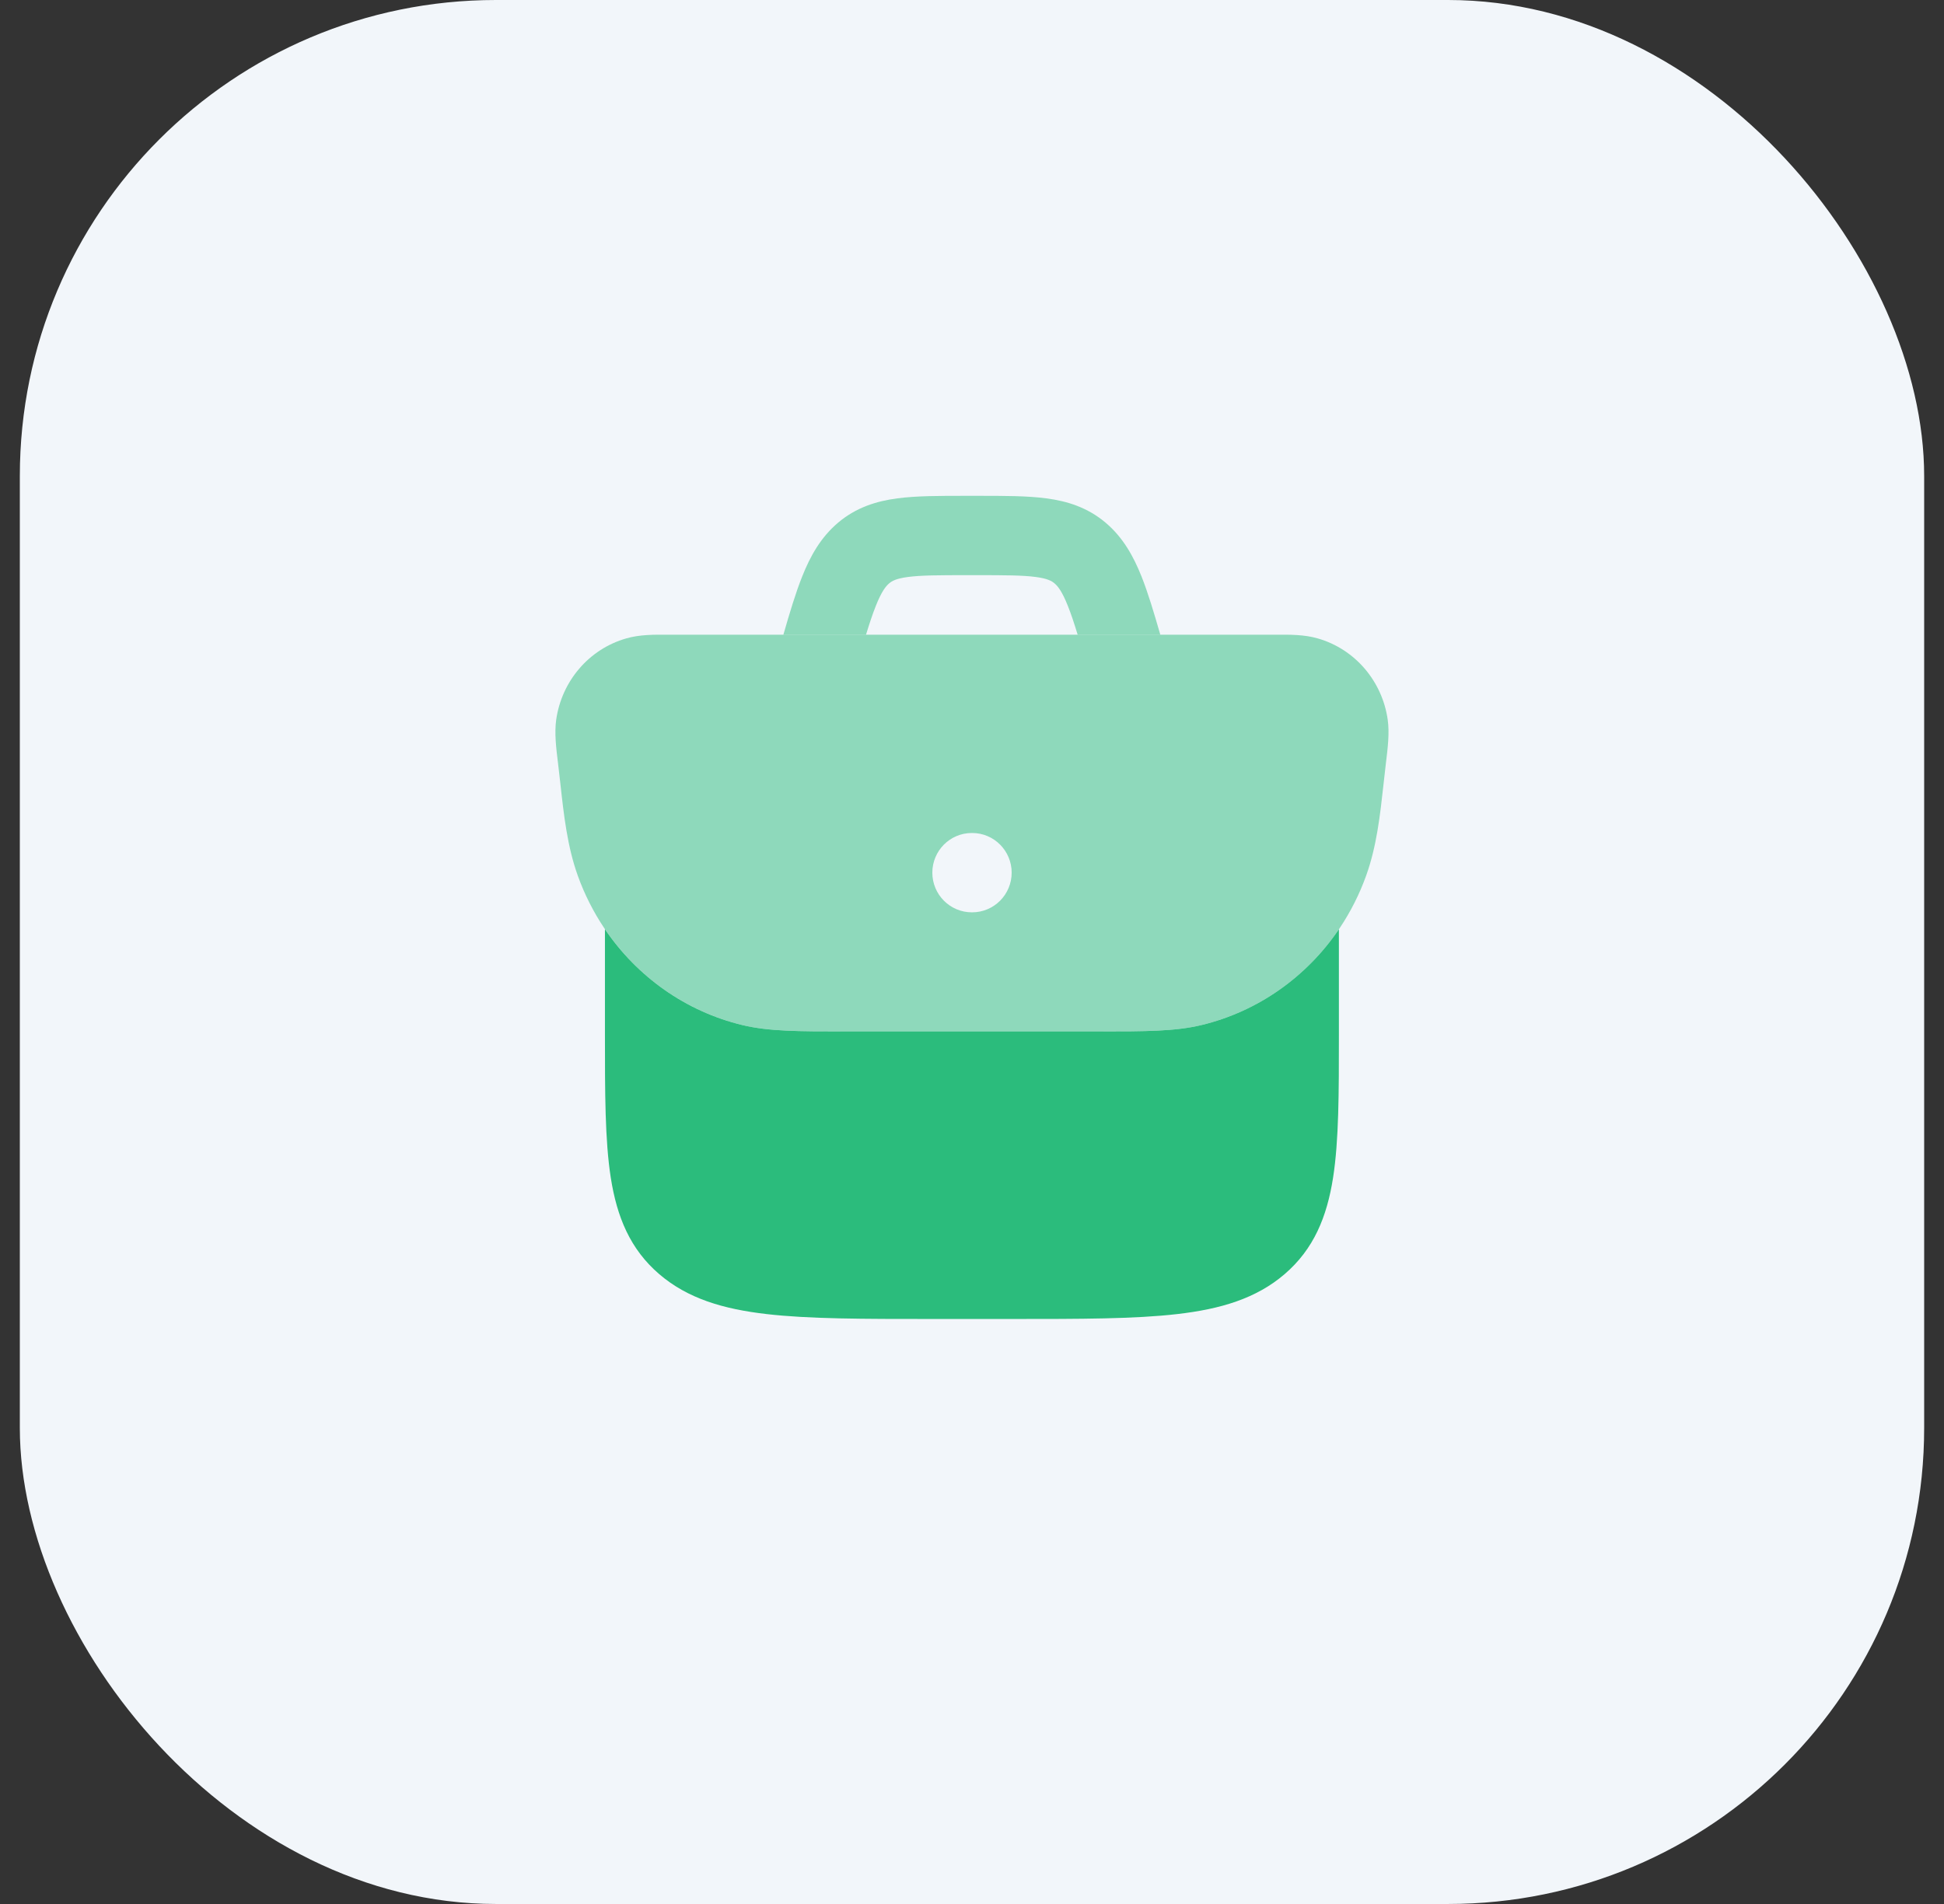 <svg width="49" height="48" viewBox="0 0 49 48" fill="none" xmlns="http://www.w3.org/2000/svg">
<rect x="0" y="0" width="49" height="48" fill="#333333" stroke="none"/>
<rect x="0.5" width="48" height="48" rx="12" fill="#F2F6FA"/>
<g clip-path="url(#clip0_72_2622)">
<path d="M15.248 23.426C16.059 24.622 17.281 25.496 18.707 25.841C19.372 26.002 20.126 26.002 21.274 26.002H27.722C28.87 26.002 29.625 26.002 30.289 25.841C31.715 25.496 32.937 24.623 33.748 23.427V26.078C33.748 27.553 33.748 28.748 33.601 29.69C33.446 30.679 33.114 31.491 32.38 32.121C31.663 32.737 30.767 33.002 29.674 33.128C28.602 33.252 27.231 33.252 25.491 33.252H23.505C21.765 33.252 20.394 33.252 19.322 33.128C18.229 33.002 17.334 32.737 16.616 32.121C15.882 31.491 15.55 30.679 15.395 29.69C15.248 28.748 15.248 27.553 15.248 26.078V23.426Z" fill="#2BBC7C"/>
<path opacity="0.5" fill-rule="evenodd" clip-rule="evenodd" d="M16.842 16.001C16.887 16.001 16.931 16.001 16.975 16.001H32.024C32.068 16.001 32.112 16.001 32.156 16.001C32.51 15.999 32.871 15.996 33.212 16.094C34.16 16.365 34.841 17.178 34.978 18.142C35.026 18.479 34.98 18.855 34.932 19.246C34.911 19.422 34.891 19.599 34.872 19.776C34.786 20.554 34.7 21.338 34.434 22.077C33.759 23.955 32.209 25.376 30.29 25.841C29.626 26.002 28.872 26.001 27.723 26.001H21.275C20.127 26.001 19.373 26.002 18.708 25.841C16.789 25.376 15.239 23.955 14.564 22.077C14.299 21.338 14.211 20.542 14.125 19.759C14.106 19.587 14.087 19.416 14.066 19.246C14.018 18.855 13.972 18.479 14.02 18.142C14.158 17.178 14.838 16.365 15.787 16.094C16.128 15.996 16.489 15.999 16.842 16.001ZM24.495 21C23.946 21 23.5 21.448 23.5 22C23.5 22.552 23.946 23 24.495 23H24.505C25.054 23 25.5 22.552 25.5 22C25.5 21.448 25.054 21 24.505 21H24.495Z" fill="#2BBC7C"/>
<path opacity="0.5" d="M24.321 12.5C23.676 12.5 23.097 12.5 22.618 12.564C22.087 12.634 21.581 12.793 21.127 13.175C20.687 13.546 20.424 14.02 20.22 14.533C20.059 14.936 19.91 15.429 19.746 16H21.829C21.918 15.708 21.997 15.472 22.076 15.274C22.222 14.906 22.331 14.775 22.413 14.706C22.483 14.647 22.586 14.586 22.882 14.546C23.214 14.502 23.657 14.5 24.379 14.5H24.613C25.335 14.5 25.779 14.502 26.11 14.546C26.406 14.586 26.509 14.647 26.579 14.706C26.662 14.775 26.77 14.906 26.916 15.274C26.995 15.472 27.074 15.708 27.163 16H29.246C29.082 15.429 28.933 14.936 28.773 14.533C28.568 14.02 28.305 13.546 27.865 13.175C27.411 12.793 26.905 12.634 26.374 12.564C25.895 12.5 25.316 12.5 24.672 12.5H24.321Z" fill="#2BBC7C"/>
</g>
<defs>
<clipPath id="clip0_72_2622">
<rect width="24" height="24" fill="white" transform="translate(12.5 11)"/>
</clipPath>
</defs>
</svg>
